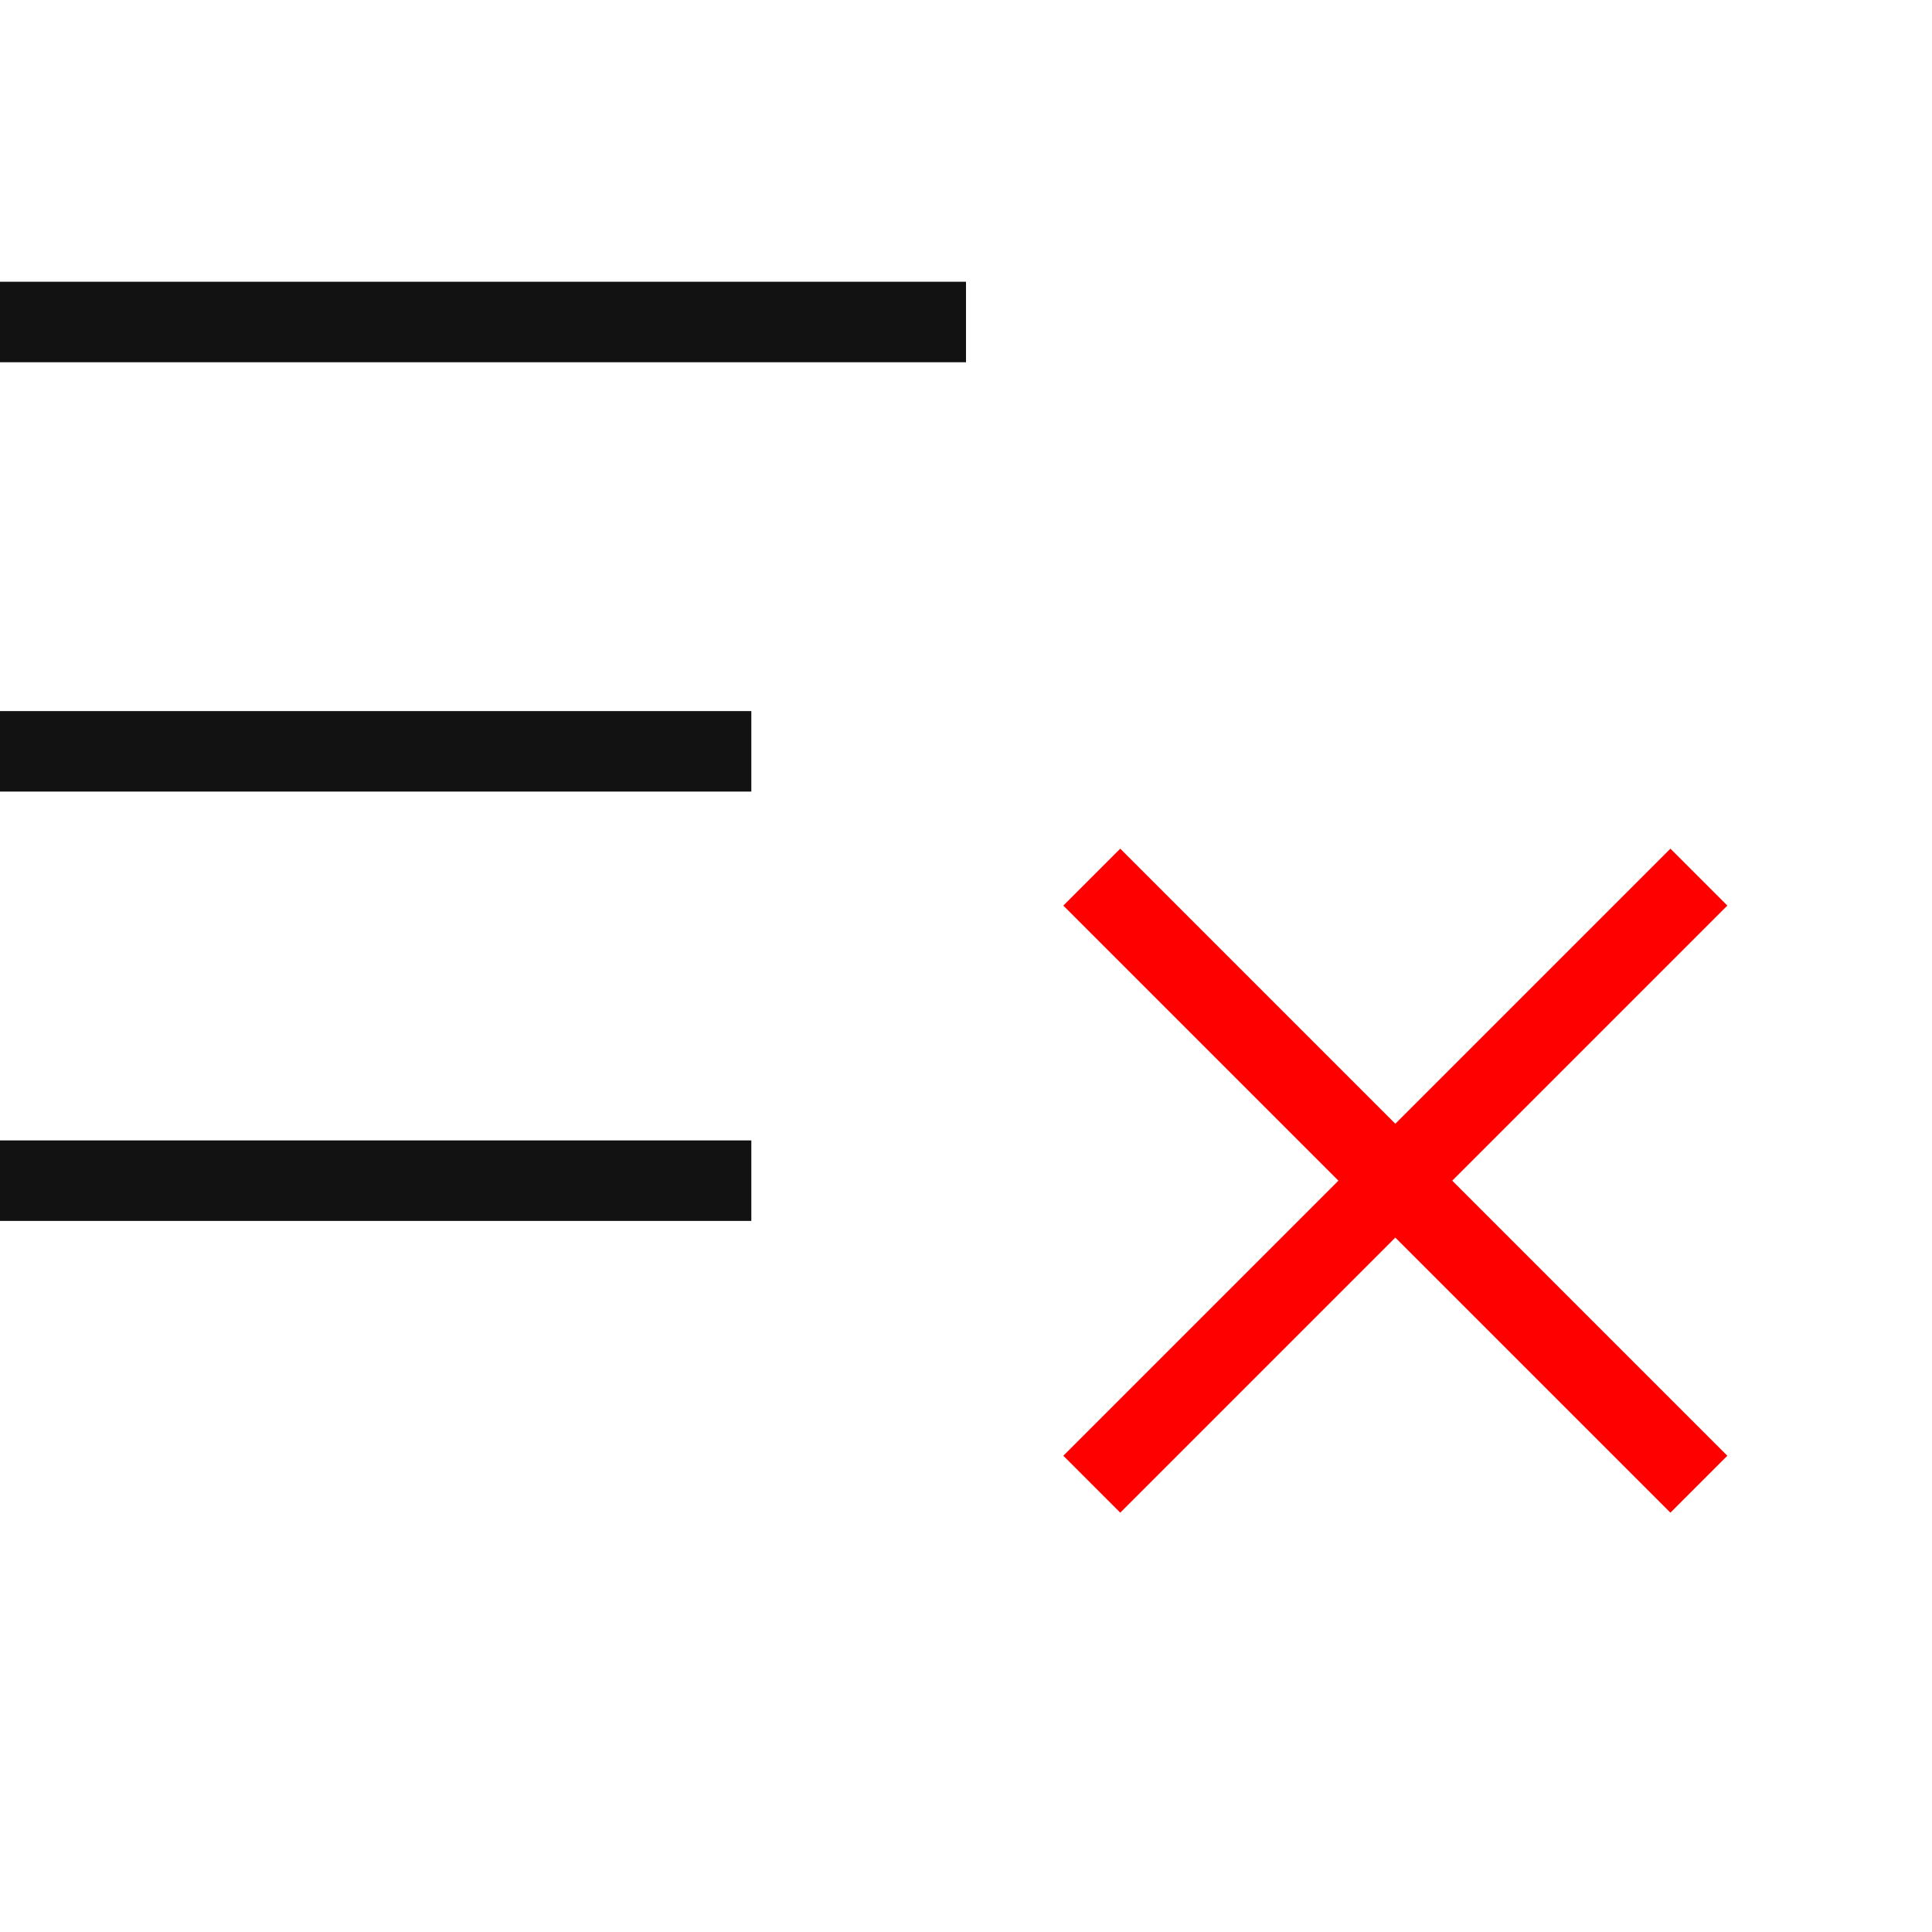 <svg width="64px" height="64px" viewBox="4 4 18 18" fill="none" xmlns="http://www.w3.org/2000/svg">
    <g id="SVGRepo_bgCarrier" stroke-width="0"></g>
    <g id="SVGRepo_tracerCarrier"></g>
    <g id="SVGRepo_iconCarrier">
        <path d="M3 11H11M3 7H13M3 15H11" stroke="#121212" stroke-width="0.75"></path>
        <path d="M14.172 12.172L19.828 17.828M14.172 17.828L19.828 12.172" stroke="#ff0000" stroke-width="0.75"></path>

    </g>
</svg>
